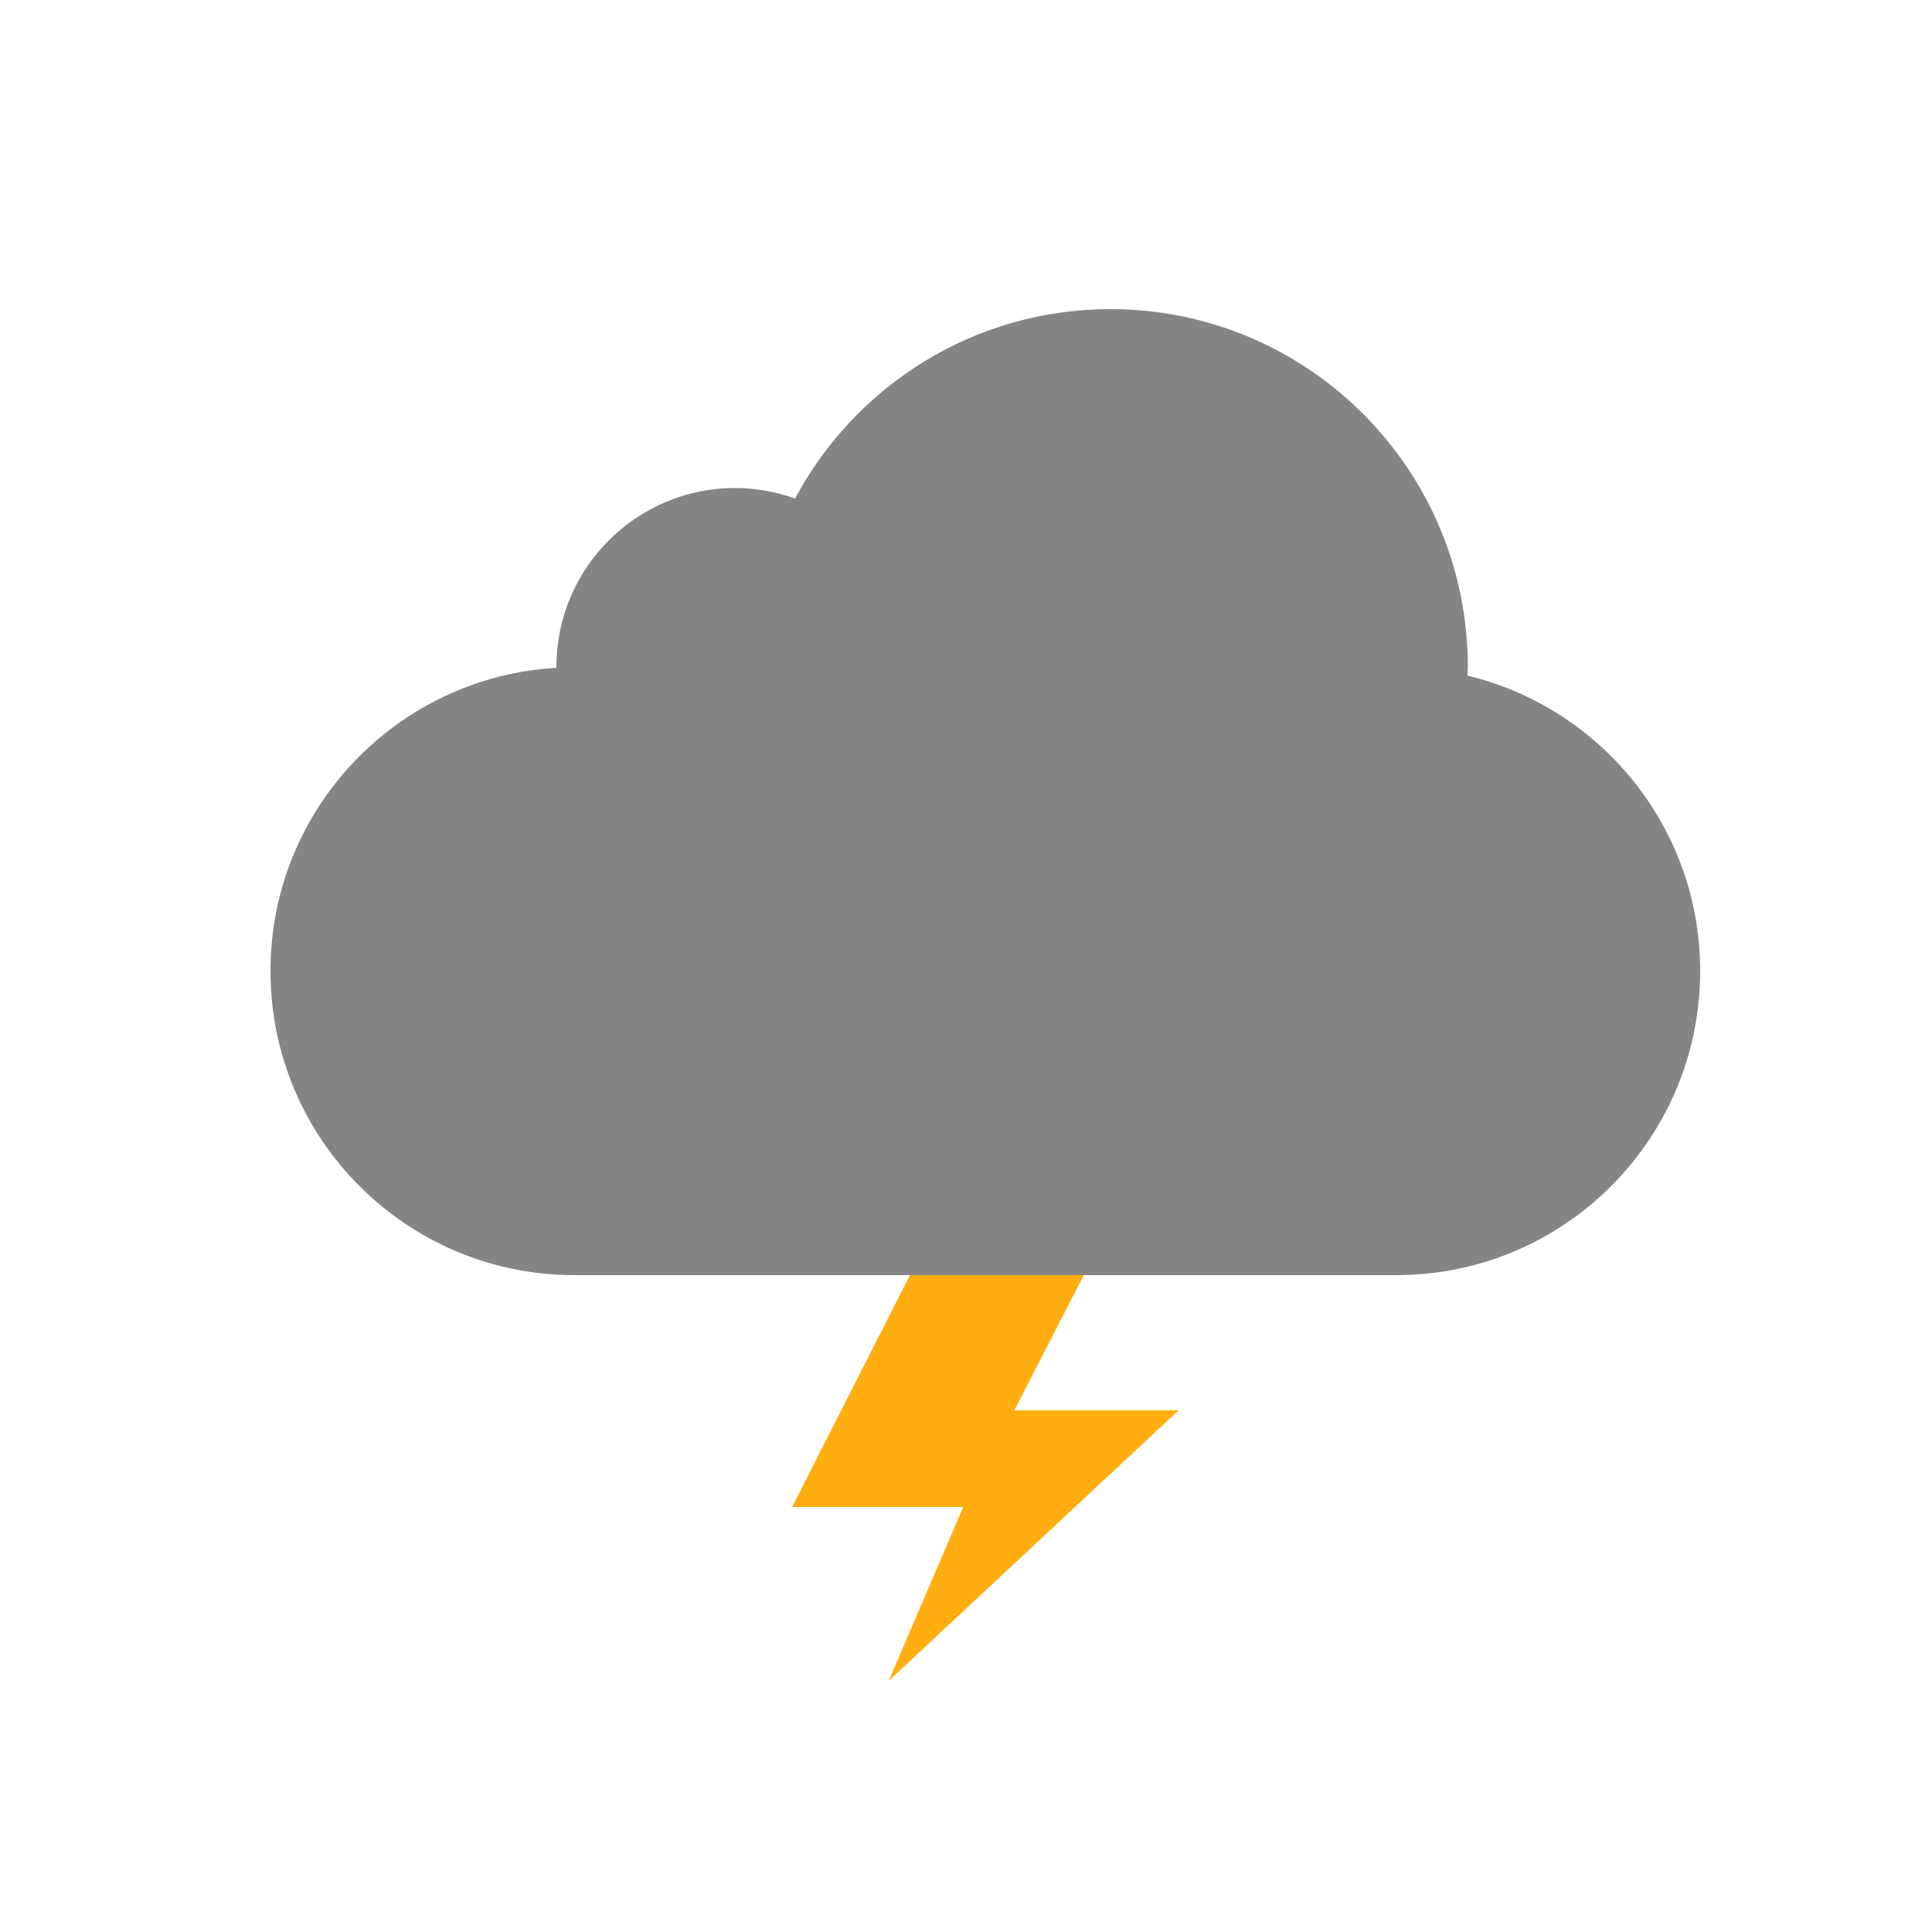 <svg class="enlivenem" xmlns="http://www.w3.org/2000/svg" xmlns:xlink="http://www.w3.org/1999/xlink" version="1.1" x="0px" y="0px" width="100px" height="100px" viewBox="0 0 100 100" enable-background="new 0 0 100 100" xml:space="preserve" data-global-elvn="enableViewport, enableClick, full, startInvisible, responsive, 0">
  <desc>Animated with Enliven 'em Animation Engine by DeeThemes</desc>
  <g>
    <polygon fill="#FFAD10" points="61 73 52.5 73 56.199 65.801 47.2 65.801 41 78 49.857 78 46 87 " data-elvn="pulse, in, 600, 600, linear" class="elvn-layer"></polygon>
    <path fill="#858585" d="M75.952 34.969c0.003-0.151 0.022-0.298 0.022-0.45 0-10.228-8.282-18.519-18.5-18.519 -7.069 0-13.207 3.972-16.322 9.805 -0.971-0.347-2.013-0.545-3.103-0.545 -5.108 0-9.25 4.146-9.25 9.259 0 0.016 0.002 0.031 0.002 0.047C20.549 35.046 14 41.878 14 50.26 14 58.953 21.04 66 29.725 66h42.551C80.96 66 88 58.953 88 50.26 88 42.836 82.859 36.628 75.952 34.969z" data-elvn="fadeLongTL, in, 0, 600, easein" class="elvn-layer"></path>
  </g>
</svg>